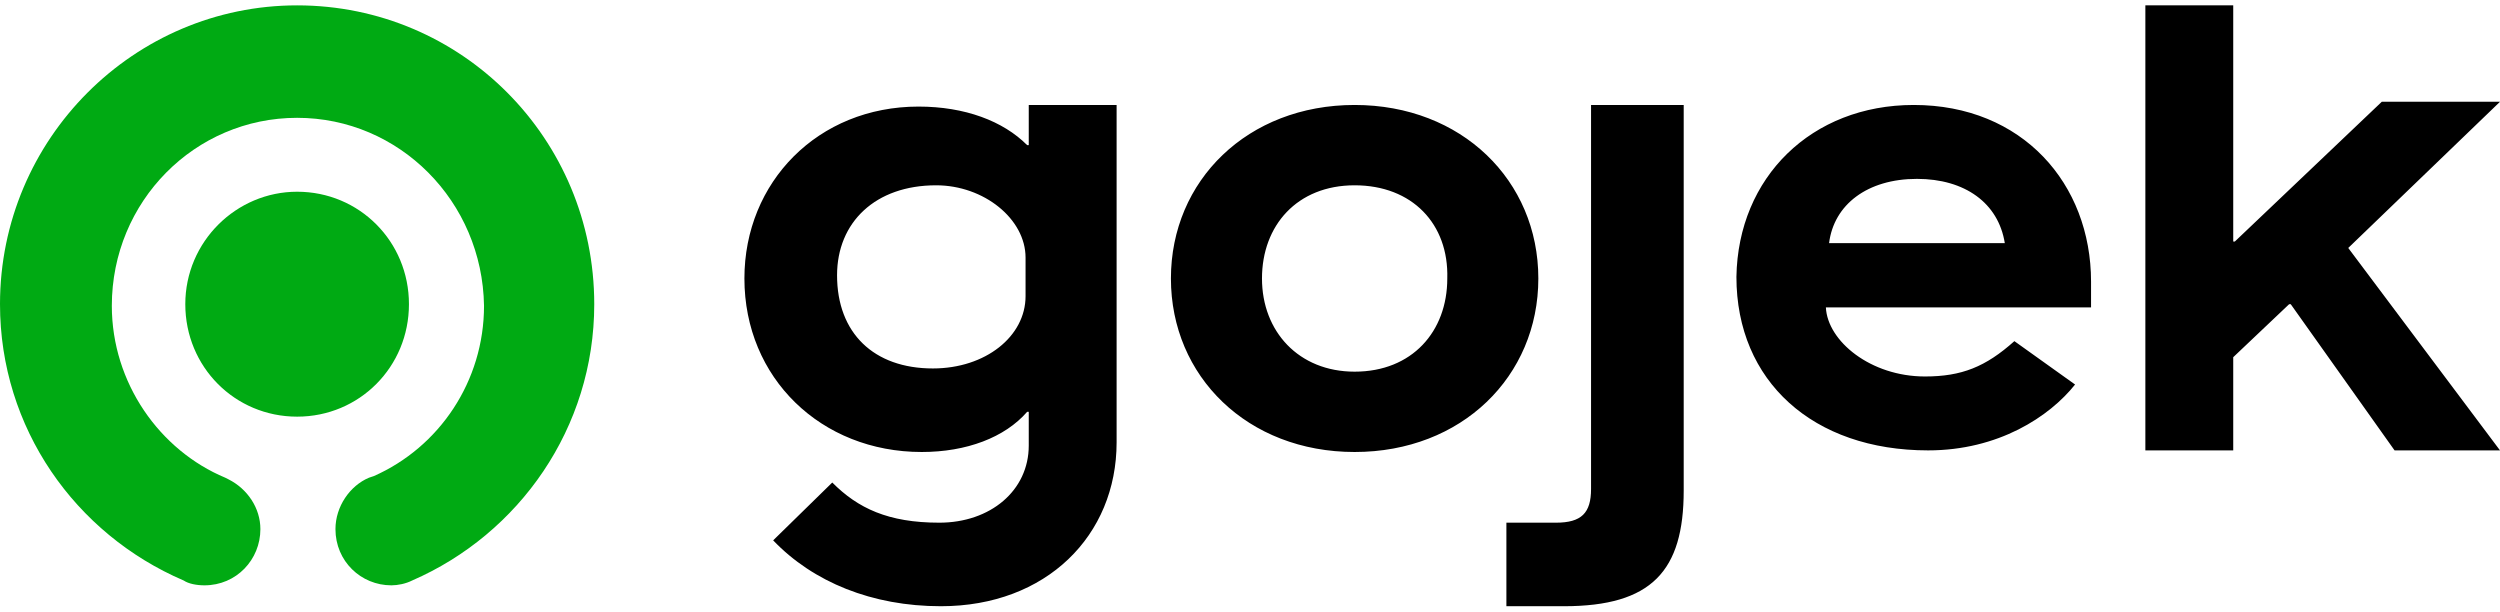 <svg width="233" height="57" viewBox="0 0 233 57" fill="none" xmlns="http://www.w3.org/2000/svg">
<g clip-path="url(#clip0_541_6551)">
<path fill-rule="evenodd" clip-rule="evenodd" d="M27.692 0.5C43.027 0.5 55.384 12.928 55.384 28.35C55.384 39.88 48.387 49.762 38.411 54.104C37.816 54.404 37.072 54.553 36.476 54.553C33.647 54.553 31.265 52.307 31.265 49.313C31.265 47.217 32.605 45.27 34.392 44.521L34.838 44.372C40.943 41.676 45.111 35.537 45.111 28.5C44.962 18.767 37.22 10.981 27.692 10.981C18.164 10.981 10.422 18.767 10.422 28.5C10.422 35.687 14.888 41.976 20.992 44.521L21.29 44.671C23.077 45.569 24.268 47.366 24.268 49.313C24.268 52.158 22.035 54.553 19.057 54.553C18.312 54.553 17.568 54.404 17.121 54.104C6.997 49.762 0 39.88 0 28.35C0 12.928 12.506 0.5 27.692 0.5ZM27.692 17.869C33.498 17.869 38.114 22.511 38.114 28.35C38.114 34.19 33.498 38.832 27.692 38.832C21.886 38.832 17.27 34.19 17.27 28.35C17.27 22.511 22.035 17.869 27.692 17.869Z" fill="#00AA13"/>
<path fill-rule="evenodd" clip-rule="evenodd" d="M156.921 9.783V45.719C156.921 53.206 153.944 56.5 145.755 56.5H140.396V48.714H145.011C147.393 48.714 148.286 47.816 148.286 45.569V9.783H156.921ZM104.068 9.783V41.227C104.068 49.912 97.518 56.5 87.691 56.5C81.29 56.5 75.781 54.254 72.059 50.361L77.567 44.971C79.95 47.366 82.778 48.714 87.543 48.714C92.307 48.714 95.88 45.719 95.88 41.527V38.382H95.731C93.647 40.778 90.073 42.126 85.905 42.126C76.525 42.126 69.379 35.238 69.379 25.954C69.379 16.971 76.228 9.933 85.607 9.933C89.925 9.933 93.498 11.281 95.731 13.527H95.88V9.783H104.068ZM126.252 9.783C136.227 9.783 143.373 16.821 143.373 25.954C143.373 35.088 136.227 42.126 126.252 42.126C116.277 42.126 109.13 35.088 109.13 25.954C109.13 16.821 116.277 9.783 126.252 9.783ZM178.36 9.783C188.484 9.783 194.886 17.12 194.886 26.254V28.65H170.172C170.321 31.794 174.341 35.088 179.403 35.088C182.827 35.088 185.06 34.19 187.74 31.794L193.397 35.837C191.015 38.832 186.251 41.976 179.7 41.976C168.981 41.976 161.834 35.537 161.834 25.805C161.983 16.521 168.832 9.783 178.36 9.783ZM208.137 0.5V22.511H208.286L221.983 9.484H233L218.856 23.11L233 41.976H223.174L213.496 28.35H213.348L208.137 33.291V41.976H199.948V0.5H208.137ZM126.252 17.27C120.892 17.27 117.617 21.013 117.617 25.954C117.617 30.896 121.041 34.639 126.252 34.639C131.612 34.639 134.887 30.896 134.887 25.954C135.036 20.864 131.612 17.27 126.252 17.27ZM87.245 17.27C81.587 17.27 78.014 20.714 78.014 25.655C78.014 31.046 81.438 34.34 86.947 34.34C91.86 34.34 95.582 31.345 95.582 27.602V24.008C95.582 20.414 91.711 17.27 87.245 17.27ZM178.658 16.671C174.043 16.671 170.916 19.067 170.47 22.66H186.847C186.251 18.917 183.125 16.671 178.658 16.671Z" fill="black"/>
</g>
<defs>
<clipPath id="clip0_541_6551">
<rect width="233" height="56" fill="white" transform="translate(0 0.5)"/>
</clipPath>
</defs>
</svg>
